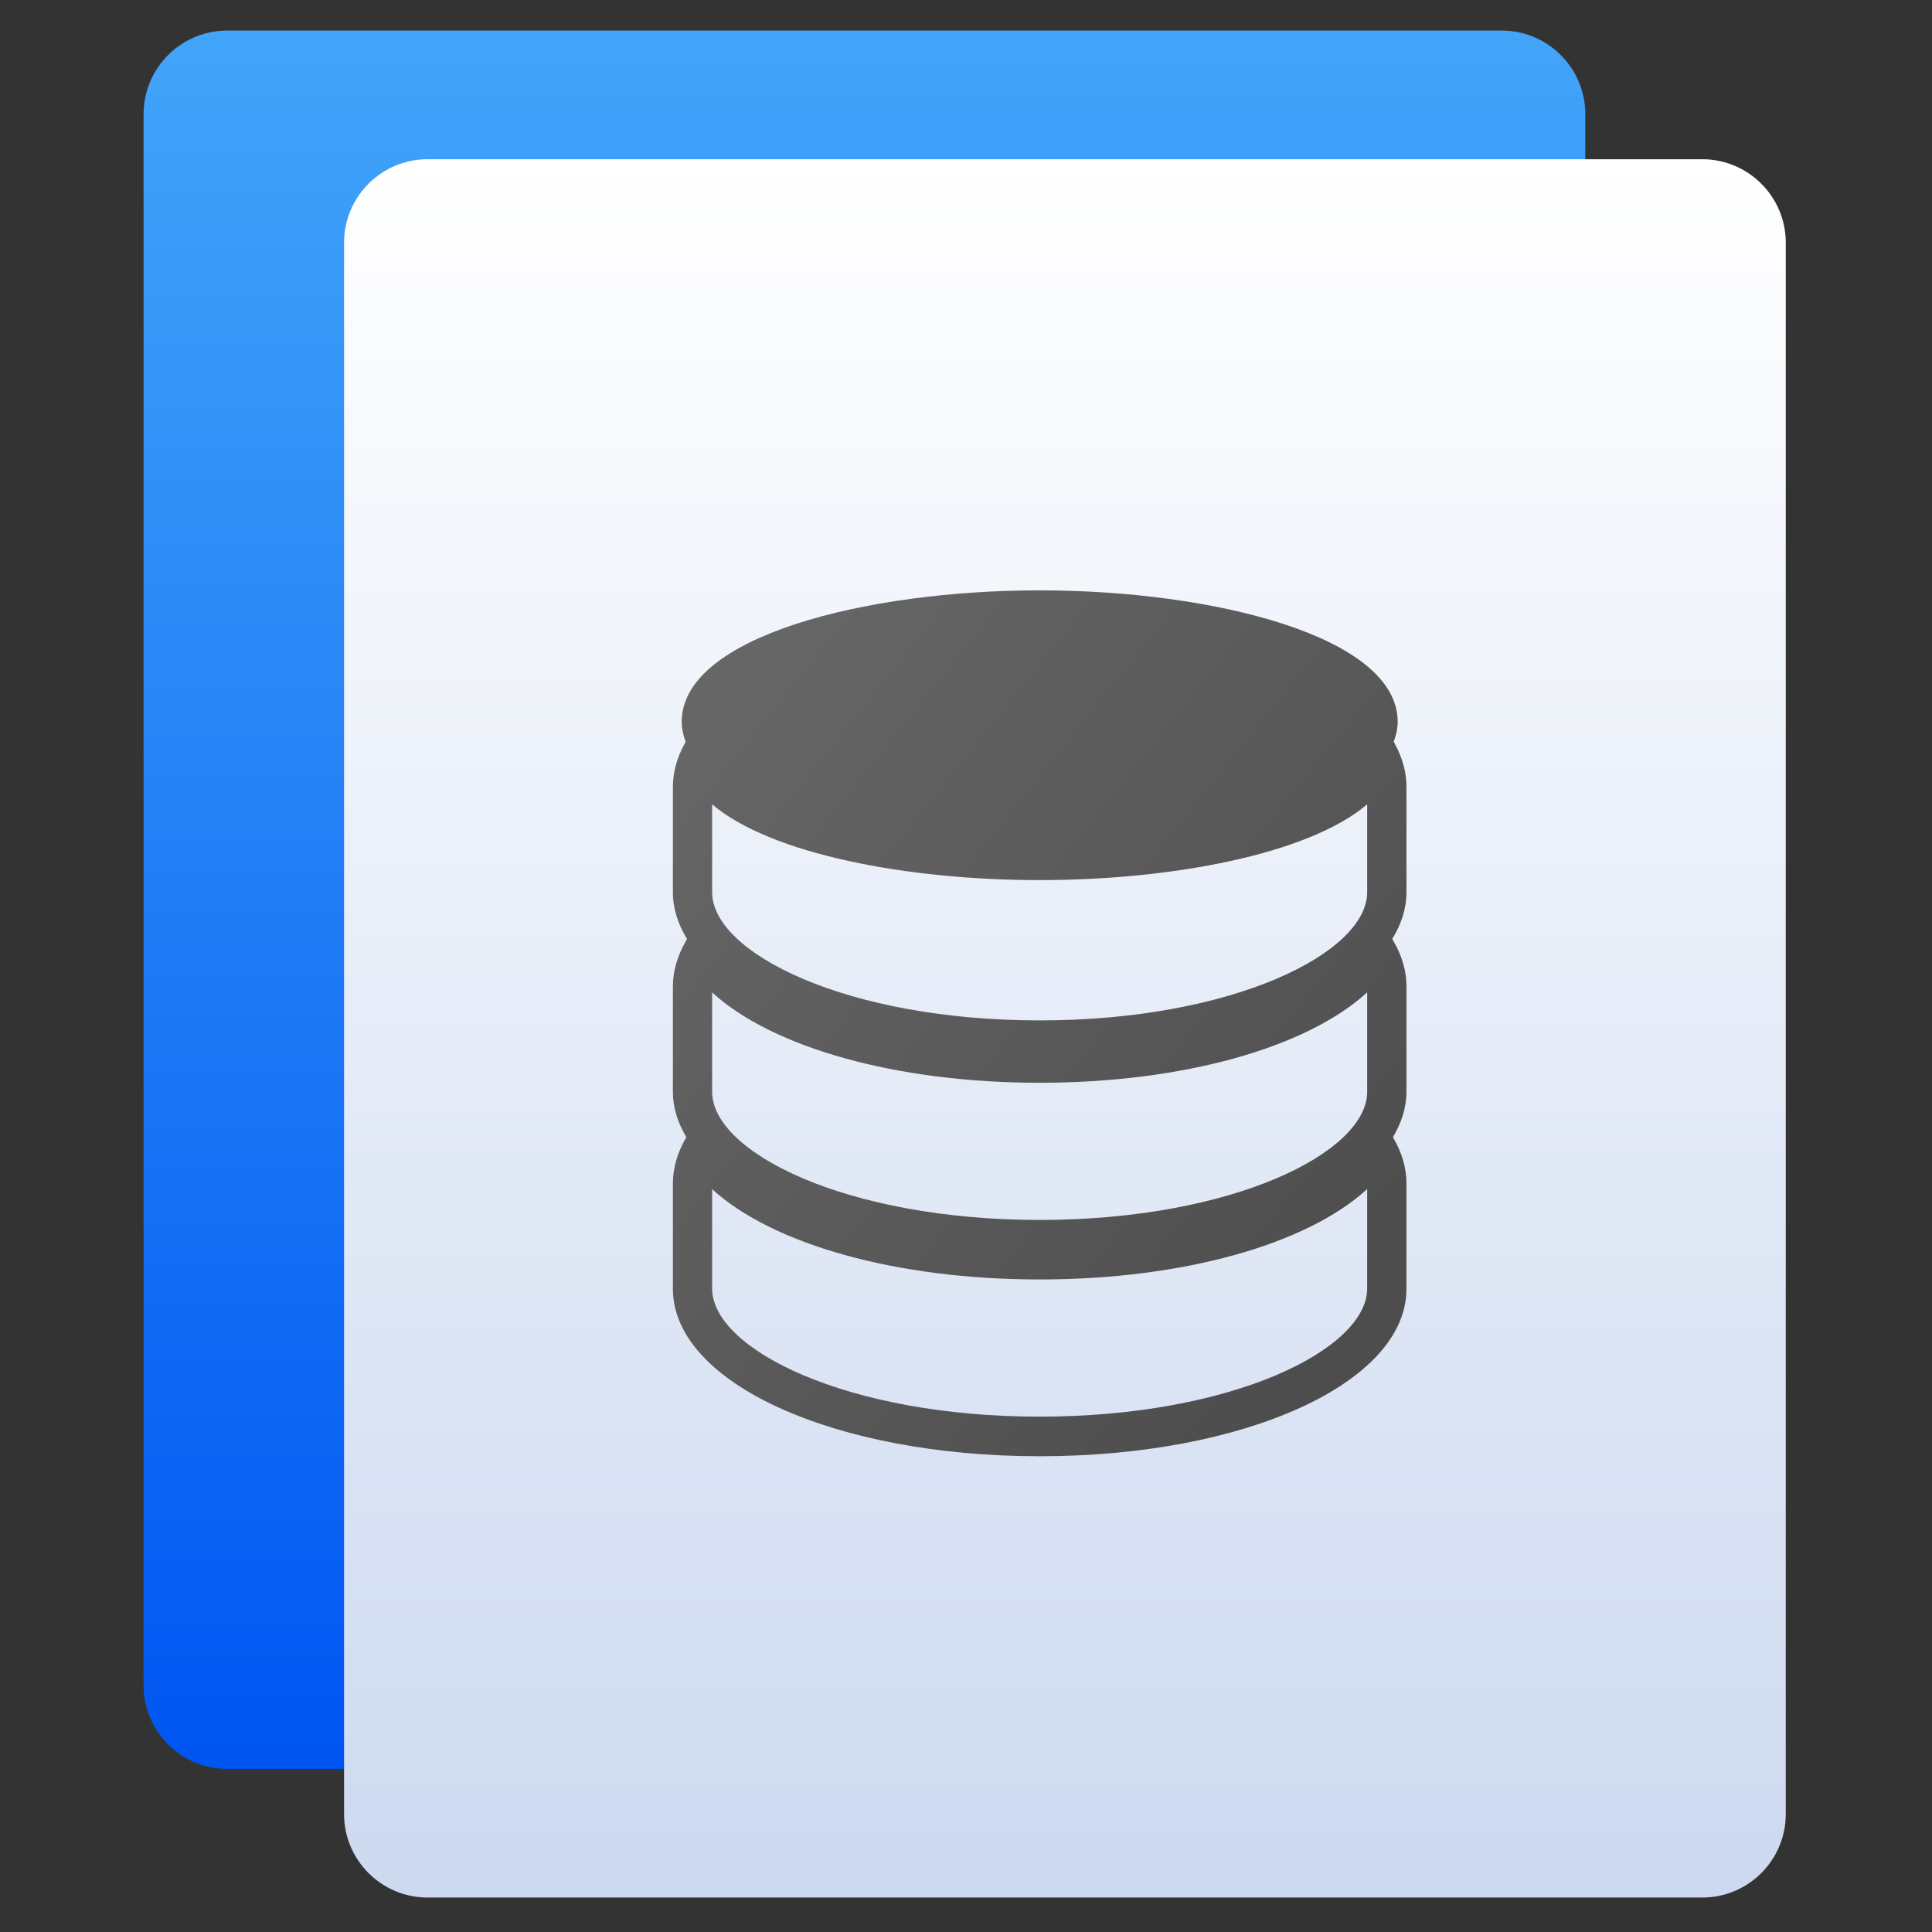 <svg style="clip-rule:evenodd;fill-rule:evenodd;stroke-linejoin:round;stroke-miterlimit:2" version="1.1" viewBox="0 0 48 48" xmlns="http://www.w3.org/2000/svg">
 <rect x="0" y="0" width="48" height="48" fill="#333333" stroke="none"/>
 <path d="m39.386 2.835c0-1.145-0.93-2.075-2.075-2.075h-31.669c-1.145 0-2.075 0.93-2.075 2.075v39.038c0 1.145 0.93 2.075 2.075 2.075h31.669c1.145 0 2.075-0.93 2.075-2.075v-39.038z" style="fill:url(#_Linear1)"/>
 <path d="m44.367 6.031c0-1.145-0.93-2.075-2.075-2.075h-31.669c-1.145 0-2.075 0.93-2.075 2.075v39.038c0 1.145 0.93 2.075 2.075 2.075h31.669c1.145 0 2.075-0.93 2.075-2.075v-39.038z" style="fill:url(#_Linear2)"/>
 <path d="m34.626 18.428c0.058-0.16 0.099-0.322 0.099-0.495 0-2.121-4.583-3.266-8.897-3.266-4.309 0-8.891 1.145-8.891 3.266 0 0.174 0.04 0.337 0.098 0.497l-0.023 0.042c-0.197 0.358-0.294 0.719-0.294 1.074v2.624c0 0.404 0.127 0.792 0.352 1.159l-0.029 0.051c-0.215 0.373-0.323 0.751-0.323 1.124v2.624c0 0.391 0.12 0.767 0.333 1.123l-0.011 0.023c-0.214 0.372-0.322 0.75-0.322 1.123v2.624c0 2.333 4.001 4.159 9.11 4.159 5.114 0 9.115-1.826 9.115-4.159v-2.624c0-0.373-0.108-0.752-0.325-1.124l-9e-3 -0.023c0.211-0.357 0.334-0.732 0.334-1.124v-2.624c0-0.374-0.108-0.753-0.325-1.125l-0.028-0.049c0.225-0.367 0.353-0.755 0.353-1.16v-2.625c0-0.355-0.099-0.717-0.294-1.074l-0.024-0.043 1e-3 2e-3zm-0.659 13.584c0 1.507-3.34 3.184-8.139 3.184-4.794 0-8.135-1.677-8.135-3.184v-2.468c1.496 1.37 4.574 2.244 8.135 2.244 3.566 0 6.644-0.874 8.139-2.246v2.47zm0-4.886c0 1.505-3.34 3.183-8.139 3.183-4.794 0-8.135-1.678-8.135-3.183v-2.469c1.496 1.369 4.574 2.244 8.135 2.244 3.566 0 6.644-0.875 8.139-2.246v2.471zm0-4.958c0 1.506-3.34 3.184-8.139 3.184-4.794 0-8.135-1.677-8.135-3.184v-2.184c1.462 1.24 4.852 1.882 8.135 1.882 3.287 0 6.676-0.642 8.139-1.882v2.184z" style="fill-rule:nonzero;fill:url(#_Linear3)"/>
 <defs>
  <linearGradient id="_Linear1" x2="1" gradientTransform="matrix(-.116 -43.188 43.188 -.116 49.123 43.86)" gradientUnits="userSpaceOnUse">
   <stop style="stop-color:#0055f2" offset="0"/>
   <stop style="stop-color:#42a5f9" offset="1"/>
  </linearGradient>
  <linearGradient id="_Linear2" x2="1" gradientTransform="matrix(-.116 -43.188 43.188 -.116 192.133 46.684)" gradientUnits="userSpaceOnUse">
   <stop style="stop-color:#cdd9f0" offset="0"/>
   <stop style="stop-color:#fff" offset="1"/>
  </linearGradient>
  <linearGradient id="_Linear3" x2="1" gradientTransform="matrix(-16.932,-13.582,13.582,-16.932,233.176,-216.327)" gradientUnits="userSpaceOnUse">
   <stop style="stop-color:#4d4d4d" offset="0"/>
   <stop style="stop-color:#666" offset="1"/>
  </linearGradient>
 </defs>
</svg>
